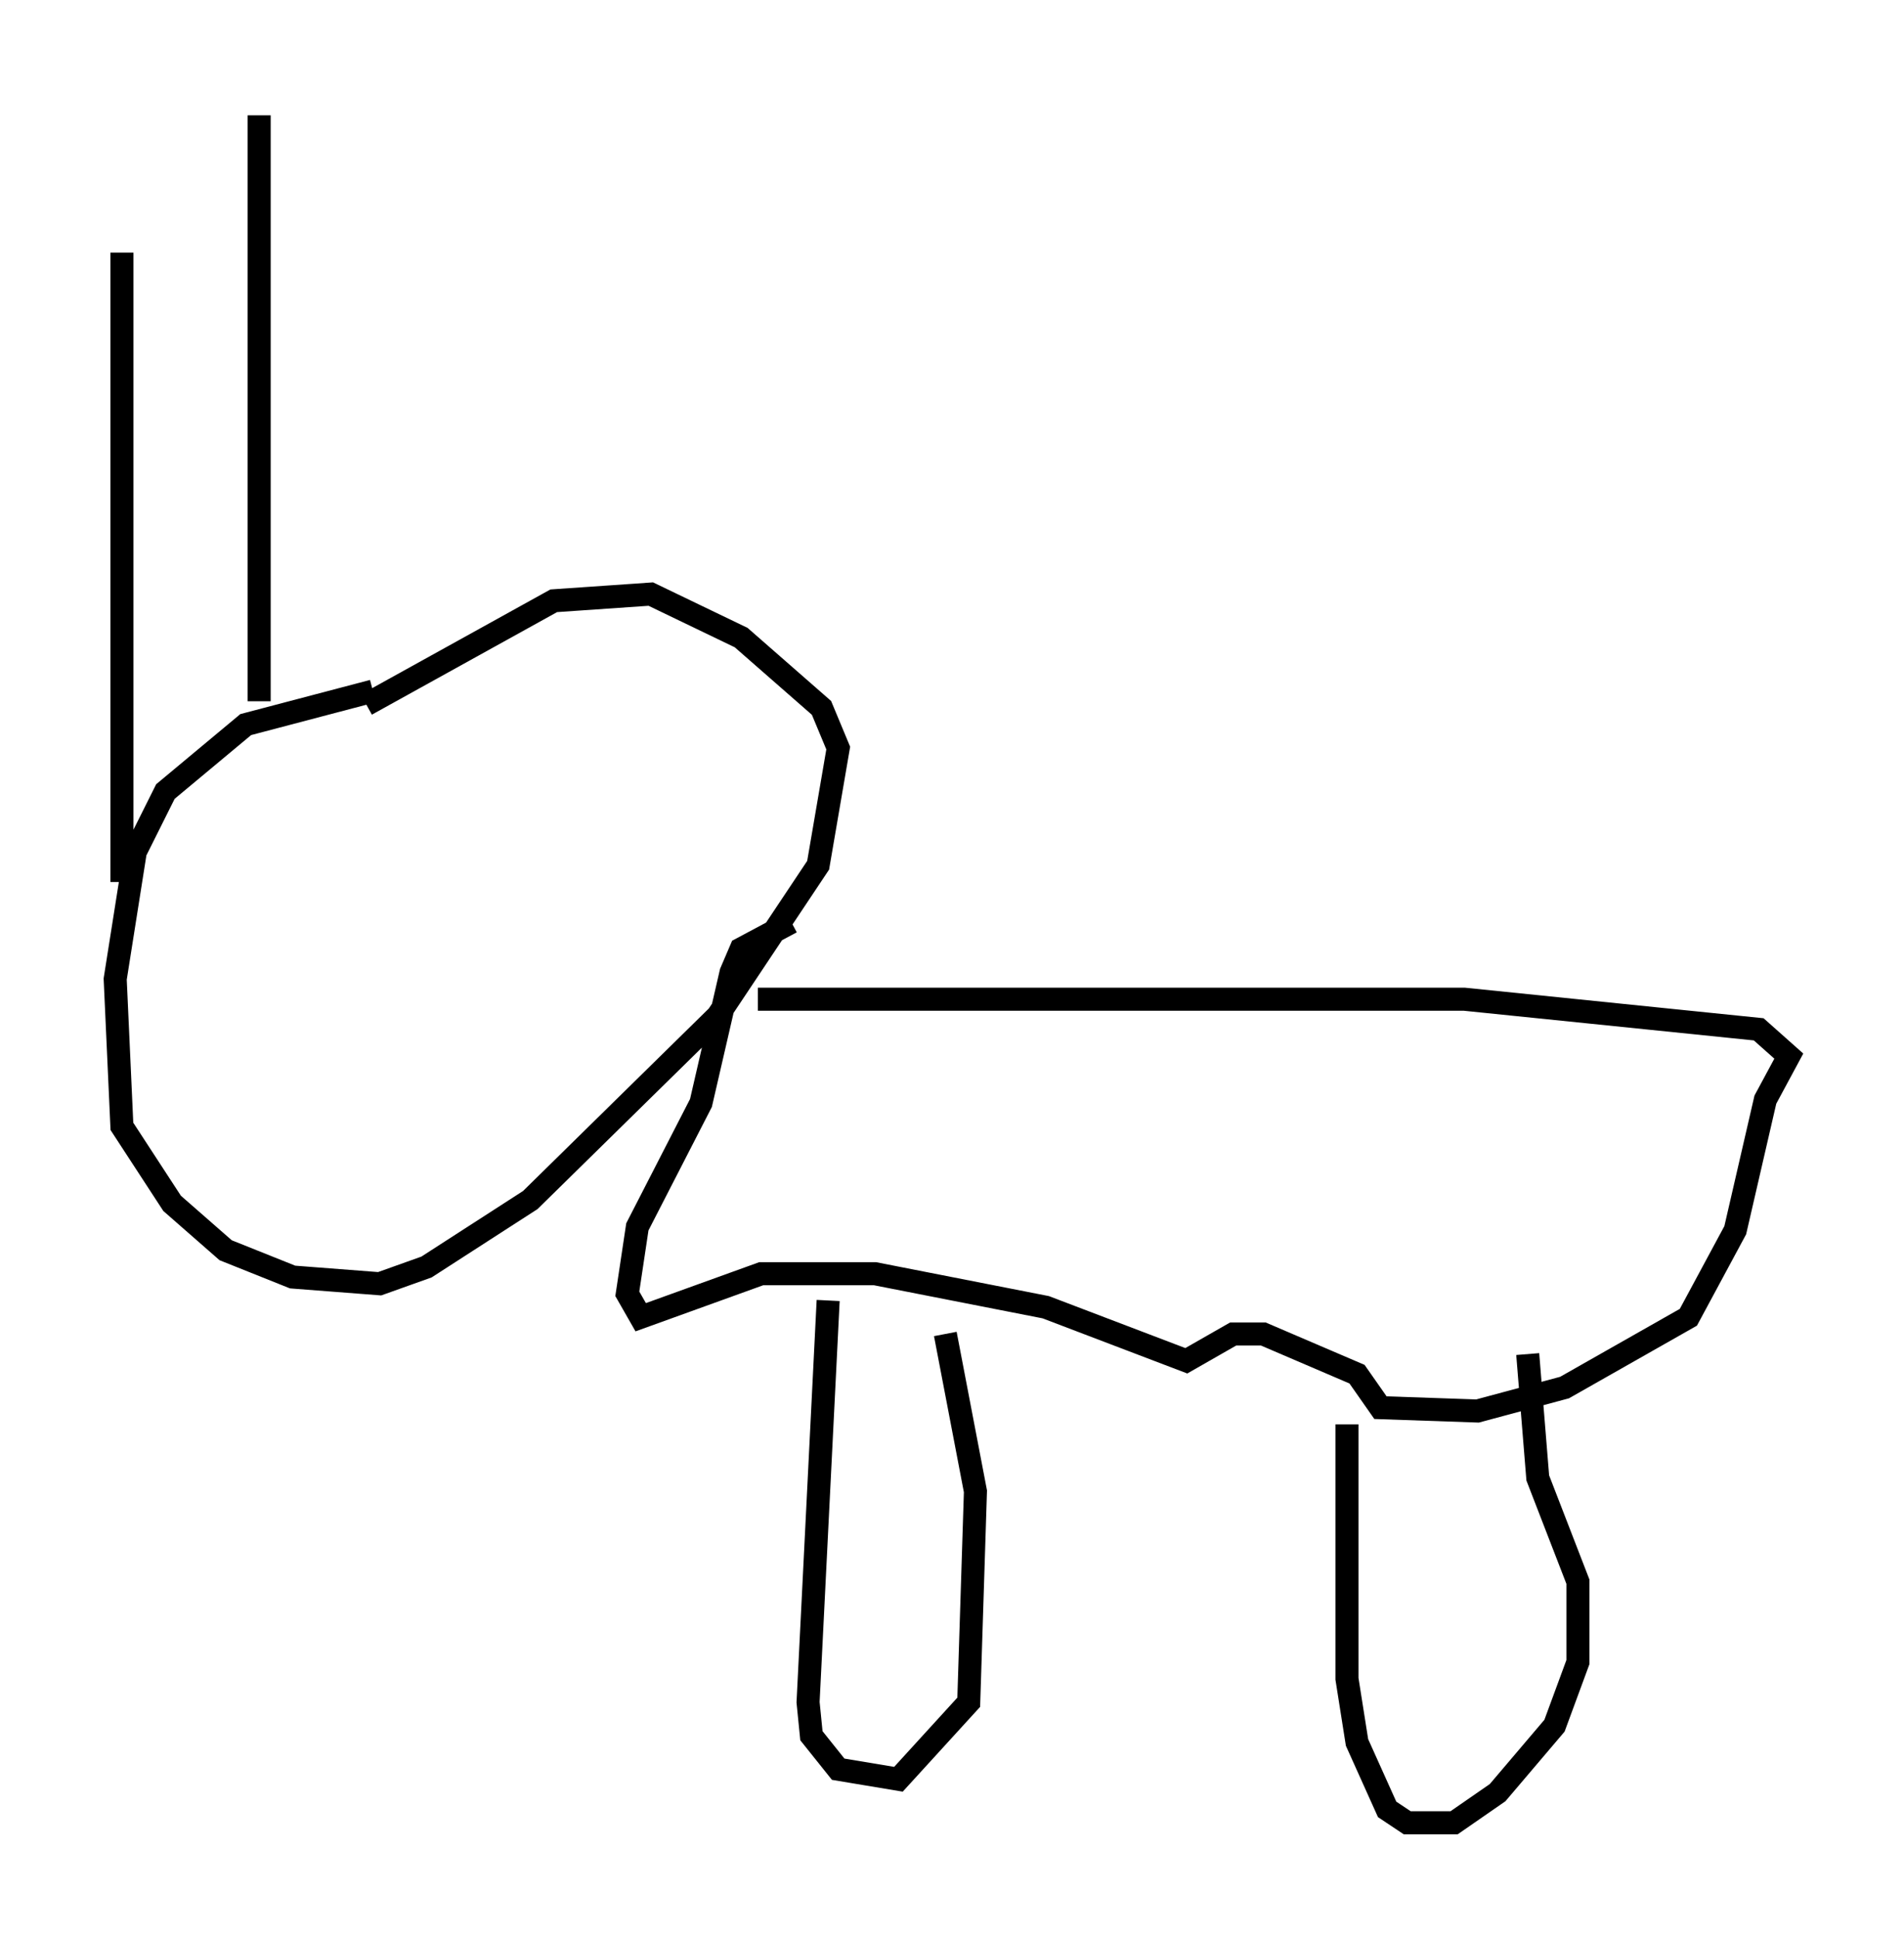 <?xml version="1.0" encoding="utf-8" ?>
<svg baseProfile="full" height="84.078" version="1.1" width="82.626" xmlns="http://www.w3.org/2000/svg" xmlns:ev="http://www.w3.org/2001/xml-events" xmlns:xlink="http://www.w3.org/1999/xlink"><defs /><rect fill="white" height="84.078" width="82.626" x="0" y="0" /><path d="M23.592, 29.838 m-7.408, 0.145 l-5.52, 1.453 -3.486, 2.905 l-1.307, 2.615 -0.872, 5.52 l0.291, 6.391 2.179, 3.341 l2.324, 2.034 2.905, 1.162 l3.777, 0.291 2.034, -0.726 l4.503, -2.905 8.134, -7.989 l4.358, -6.536 0.872, -5.084 l-0.726, -1.743 -3.486, -3.05 l-3.922, -1.888 -4.212, 0.291 l-8.134, 4.503 m16.994, 12.782 l30.648, 0.0 12.782, 1.307 l1.307, 1.162 -1.017, 1.888 l-1.307, 5.665 -2.034, 3.777 l-5.374, 3.05 -3.777, 1.017 l-4.212, -0.145 -1.017, -1.453 l-4.067, -1.743 -1.307, 0.0 l-2.034, 1.162 -6.101, -2.324 l-7.408, -1.453 -4.939, 0.0 l-5.229, 1.888 -0.581, -1.017 l0.436, -2.905 2.76, -5.374 l1.307, -5.665 0.436, -1.017 l2.179, -1.162 m1.598, 16.413 l-0.872, 17.43 0.145, 1.453 l1.162, 1.453 2.615, 0.436 l3.05, -3.341 0.291, -9.151 l-1.307, -6.827 m17.43, 3.922 l0.0, 11.039 0.436, 2.76 l1.307, 2.905 0.872, 0.581 l2.034, 0.0 1.888, -1.307 l2.469, -2.905 1.017, -2.76 l0.0, -3.486 -1.743, -4.503 l-0.436, -5.374 m-61.005, -20.48 l0.0, -27.307 m5.955, 19.464 l0.0, -25.419 m5.665, 18.883 l0.0, 0.0 " fill="none" stroke="black" stroke-width="1" /></svg>